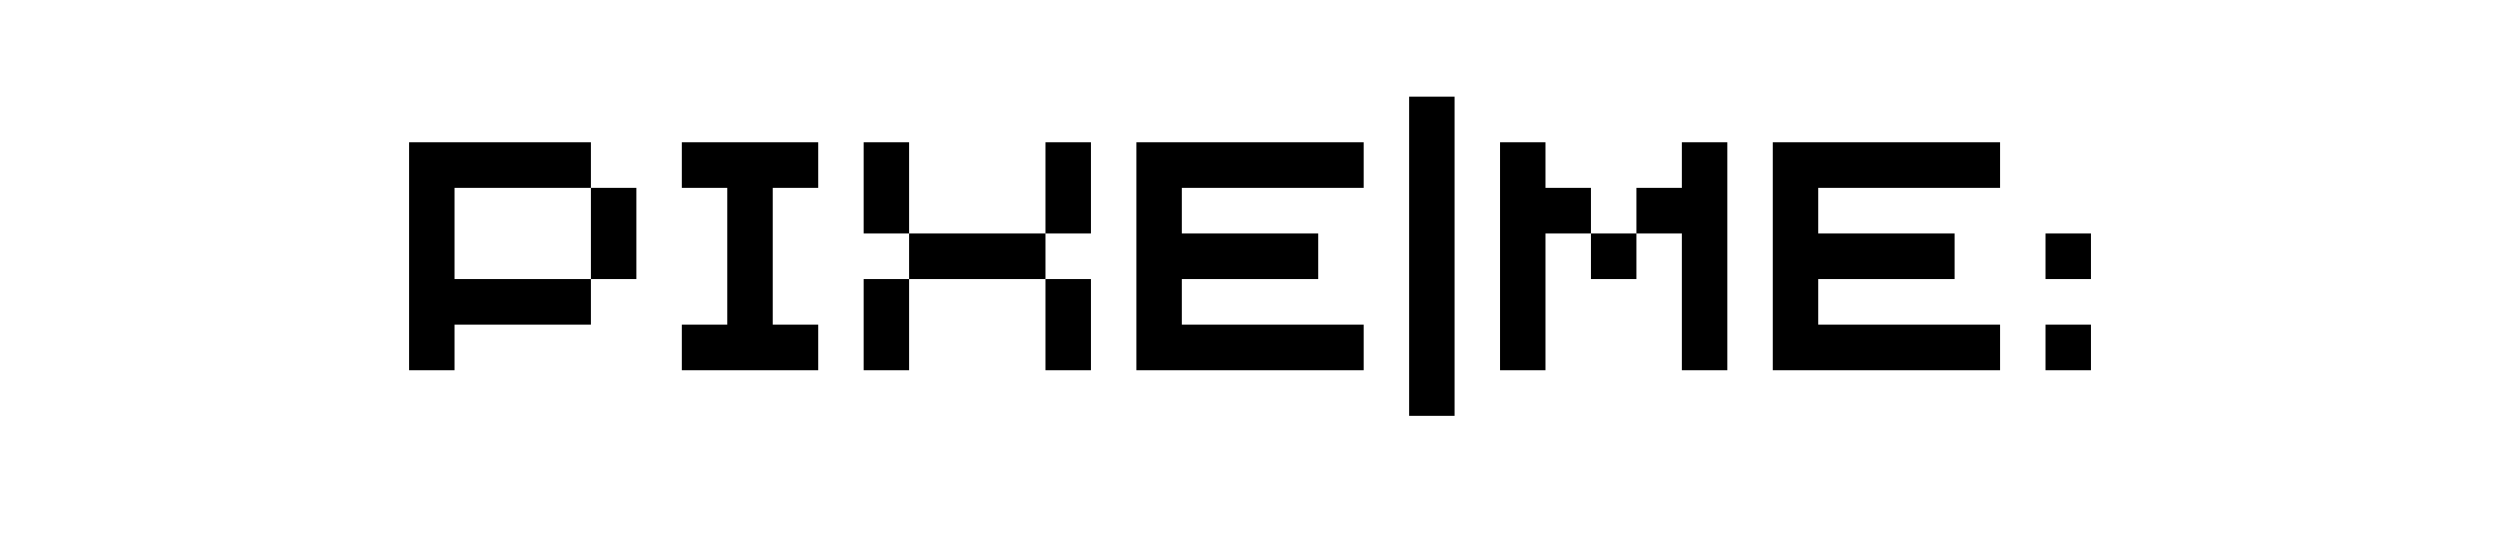 <svg width="500" height="111" xmlns="http://www.w3.org/2000/svg" xmlns:xlink="http://www.w3.org/1999/xlink" xml:space="preserve" overflow="hidden"><rect width="100%" height="100%" fill="#808080" stroke="none"/><defs><clipPath id="clip0"><rect x="390" y="307" width="500" height="111"/></clipPath></defs><g clip-path="url(#clip0)" transform="translate(-390 -307)"><path d="M-50-50 550-50 550 550-50 550Z" fill="#FFFFFF" transform="matrix(1 0 0 1.003 390 109.14)"/><path d="M-50-50 550-50 550 550-50 550Z" fill="#FFFFFF" transform="matrix(1 0 0 1.003 390 109.14)"/><path d="M4.547 0 13.635 0 13.635-9.094 40.911-9.094 40.911-18.182 13.635-18.182 13.635-36.365 40.911-36.365 40.911-45.458 4.547-45.458ZM40.911-18.182 50.005-18.182 50.005-36.365 40.911-36.365Z" transform="matrix(1 0 0 1.003 467.271 381.047)"/><path d="M4.547 0 31.823 0 31.823-9.094 22.729-9.094 22.729-36.365 31.823-36.365 31.823-45.458 4.547-45.458 4.547-36.365 13.635-36.365 13.635-9.094 4.547-9.094Z" transform="matrix(1 0 0 1.003 521.819 381.047)"/><path d="M13.635-18.182 4.547-18.182 4.547 0 13.635 0ZM4.547-27.276 13.635-27.276 13.635-45.458 4.547-45.458ZM13.635-18.182 40.911-18.182 40.911-27.276 13.635-27.276ZM40.911 0 50.005 0 50.005-18.182 40.911-18.182ZM40.911-27.276 50.005-27.276 50.005-45.458 40.911-45.458Z" transform="matrix(1 0 0 1.003 558.184 381.047)"/><path d="M4.547 0 50.005 0 50.005-9.094 13.635-9.094 13.635-18.182 40.911-18.182 40.911-27.276 13.635-27.276 13.635-36.365 50.005-36.365 50.005-45.458 4.547-45.458Z" transform="matrix(1 0 0 1.003 612.731 381.047)"/><path d="M4.547 9.094 13.635 9.094 13.635-54.552 4.547-54.552Z" transform="matrix(1 0 0 1.003 667.279 381.047)"/><path d="M40.911 0 50.005 0 50.005-45.458 40.911-45.458 40.911-36.365 31.823-36.365 31.823-27.276 40.911-27.276ZM4.547 0 13.635 0 13.635-27.276 22.729-27.276 22.729-36.365 13.635-36.365 13.635-45.458 4.547-45.458ZM22.729-18.182 31.823-18.182 31.823-27.276 22.729-27.276Z" transform="matrix(1 0 0 1.003 685.461 381.047)"/><path d="M4.547 0 50.005 0 50.005-9.094 13.635-9.094 13.635-18.182 40.911-18.182 40.911-27.276 13.635-27.276 13.635-36.365 50.005-36.365 50.005-45.458 4.547-45.458Z" transform="matrix(1 0 0 1.003 740.009 381.047)"/><path d="M4.547-18.182 13.635-18.182 13.635-27.276 4.547-27.276ZM4.547 0 13.635 0 13.635-9.094 4.547-9.094Z" transform="matrix(1 0 0 1.003 794.556 381.047)"/></g></svg>